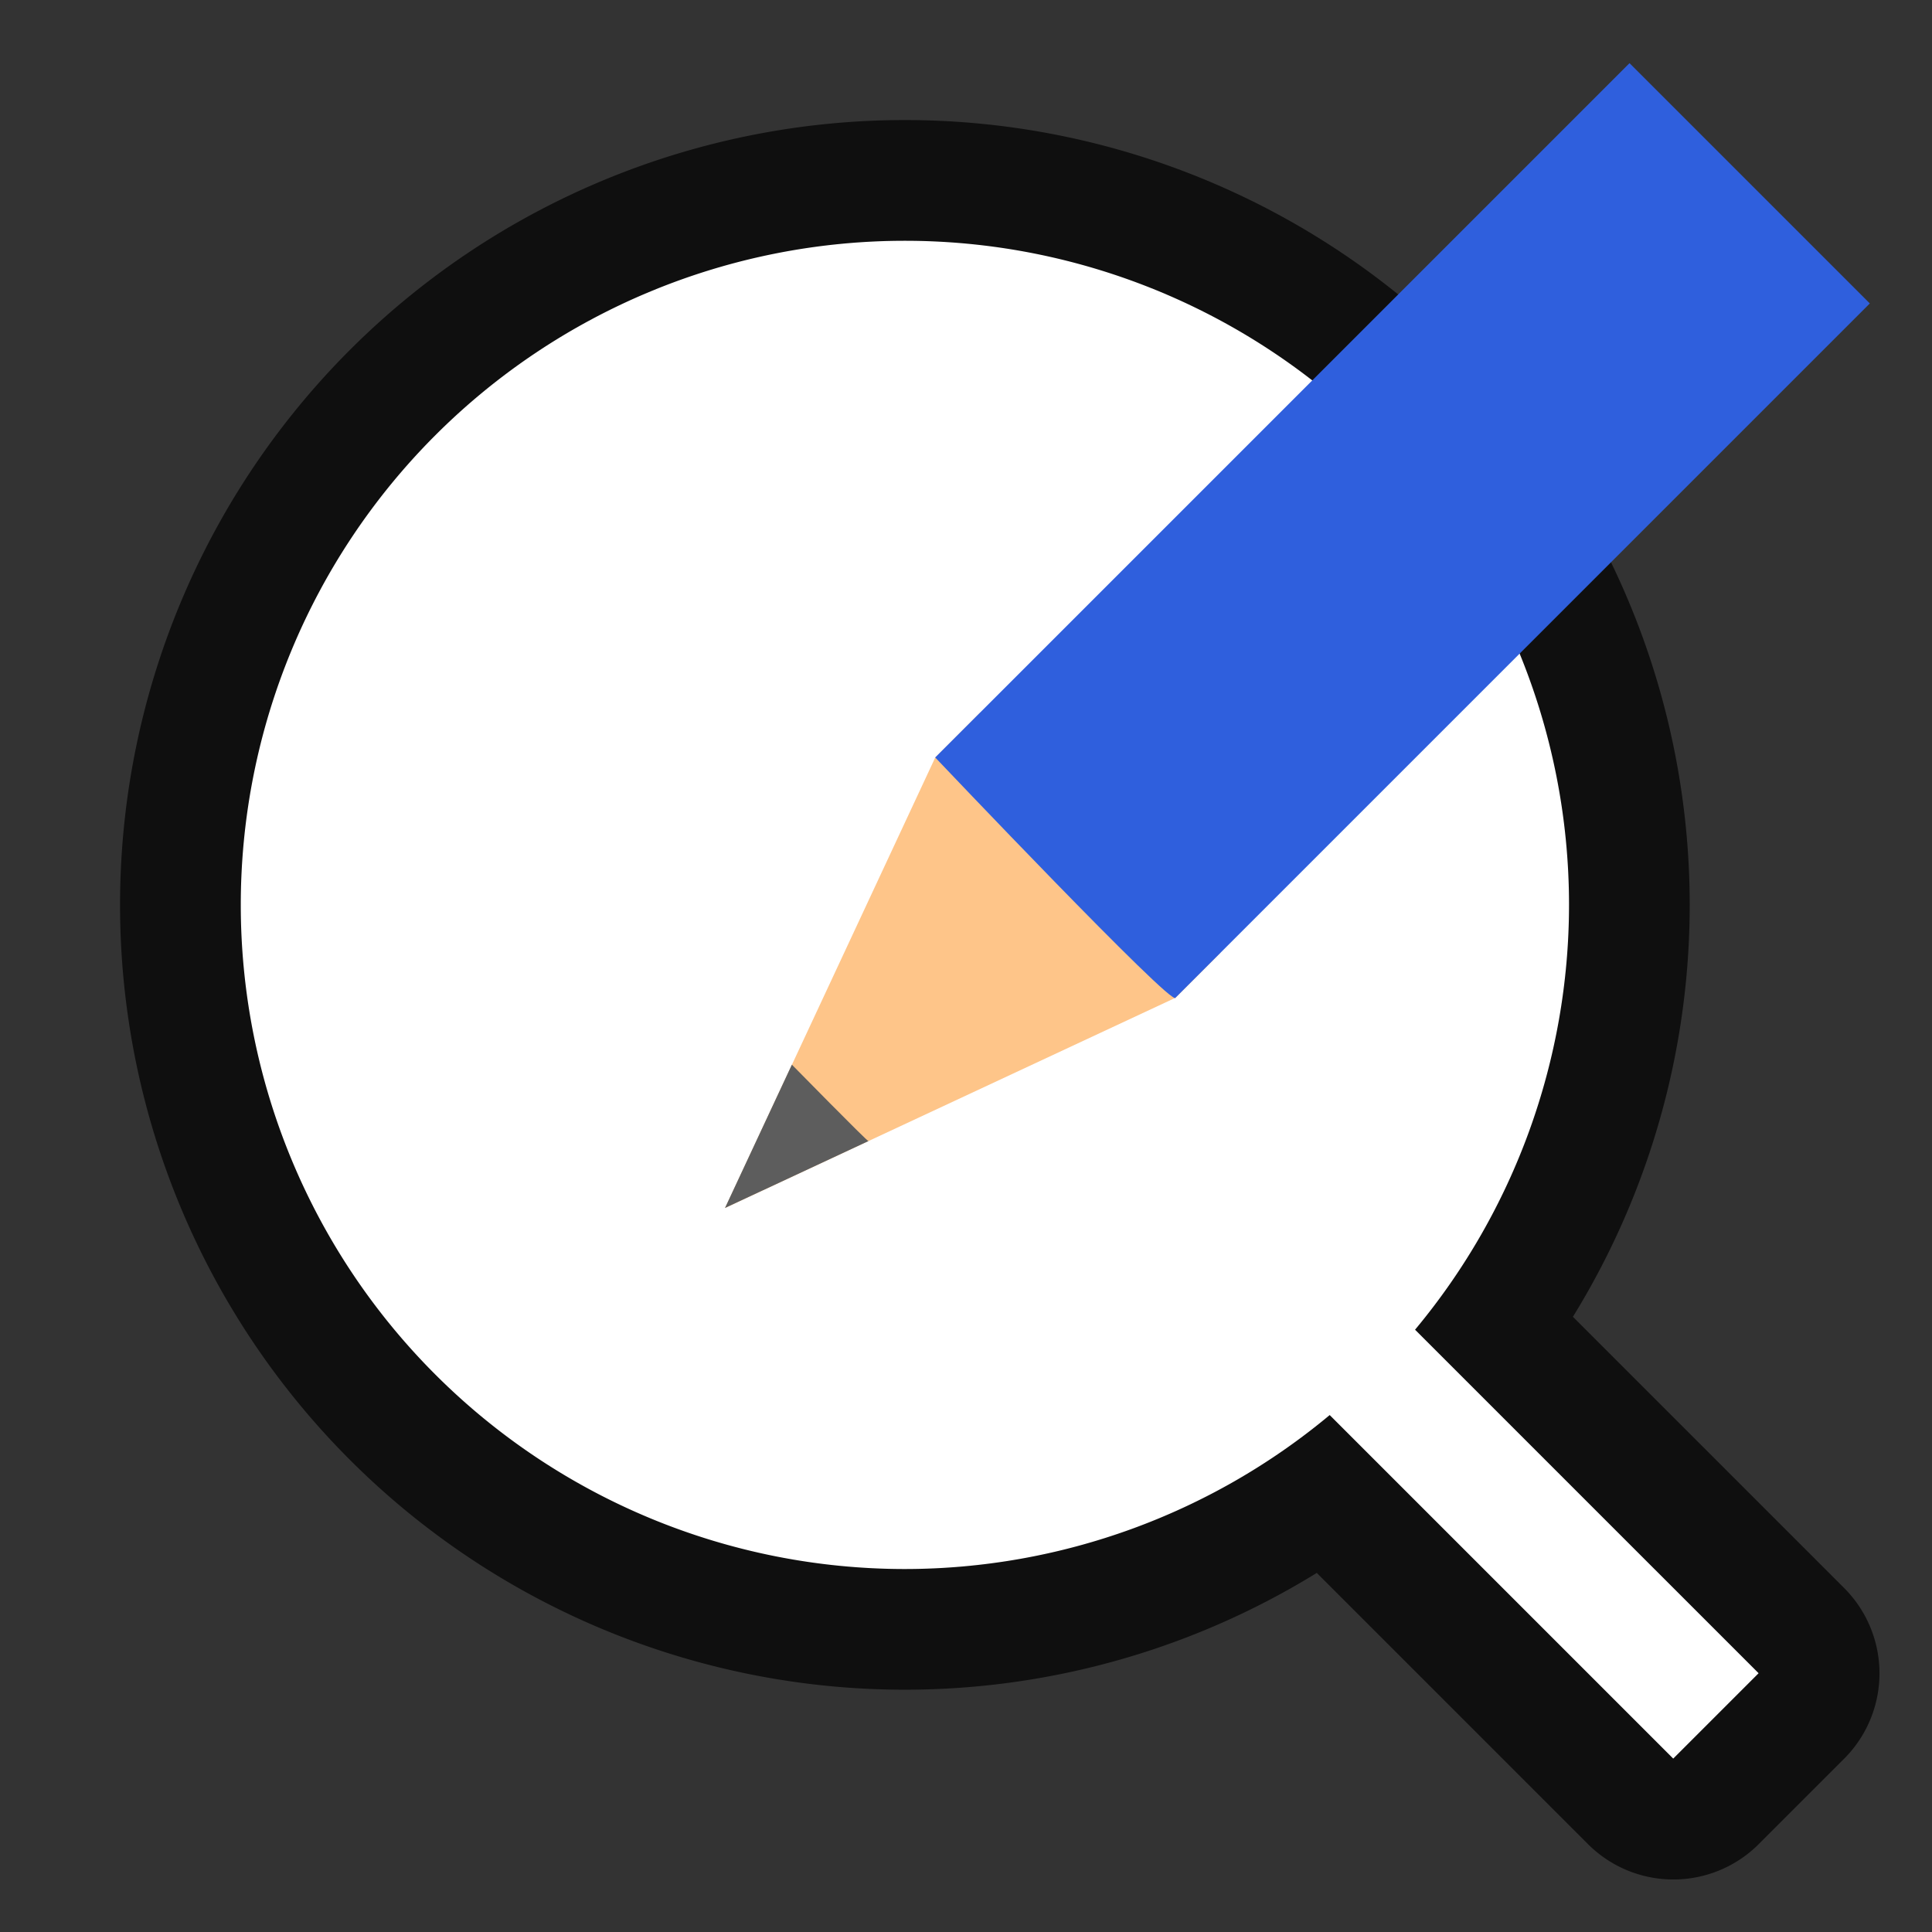 <svg xmlns="http://www.w3.org/2000/svg" viewBox="0 0 16 16"><rect x="0" y="0" width="16" height="16" fill="#333333" stroke="none"/><path d="M3.605 3.605a5.5 5.5 0 000 7.778 5.5 5.5 0 007.408.337l2.845 2.845.707-.707-2.845-2.845a5.5 5.5 0 00-.337-7.408 5.5 5.5 0 00-7.778 0z" opacity=".7" stroke="#000" stroke-width="2" stroke-linejoin="round"/><path d="M7.494 1.994a5.5 5.5 0 00-5.5 5.5 5.5 5.5 0 005.5 5.5 5.5 5.5 0 003.518-1.275l2.845 2.845.707-.707-2.845-2.845a5.5 5.5 0 001.275-3.518 5.5 5.5 0 00-5.5-5.5z" fill="#fff"/><g stroke-width="27.2"><path d="M9.735 8.263l-3.73 1.741 1.74-3.73.373-.374 1.99 1.99z" fill="#fec589"/><path style="marker:none" d="M6.558 8.817l-.554 1.187 1.188-.554c-.006.007-.634-.633-.634-.633z" color="#000" overflow="visible" fill="#5d5d5d"/><path d="M7.745 6.273s1.969 2.075 1.99 1.99l5.75-5.75-1.99-1.99z" fill="#2f5fdd"/></g></svg>